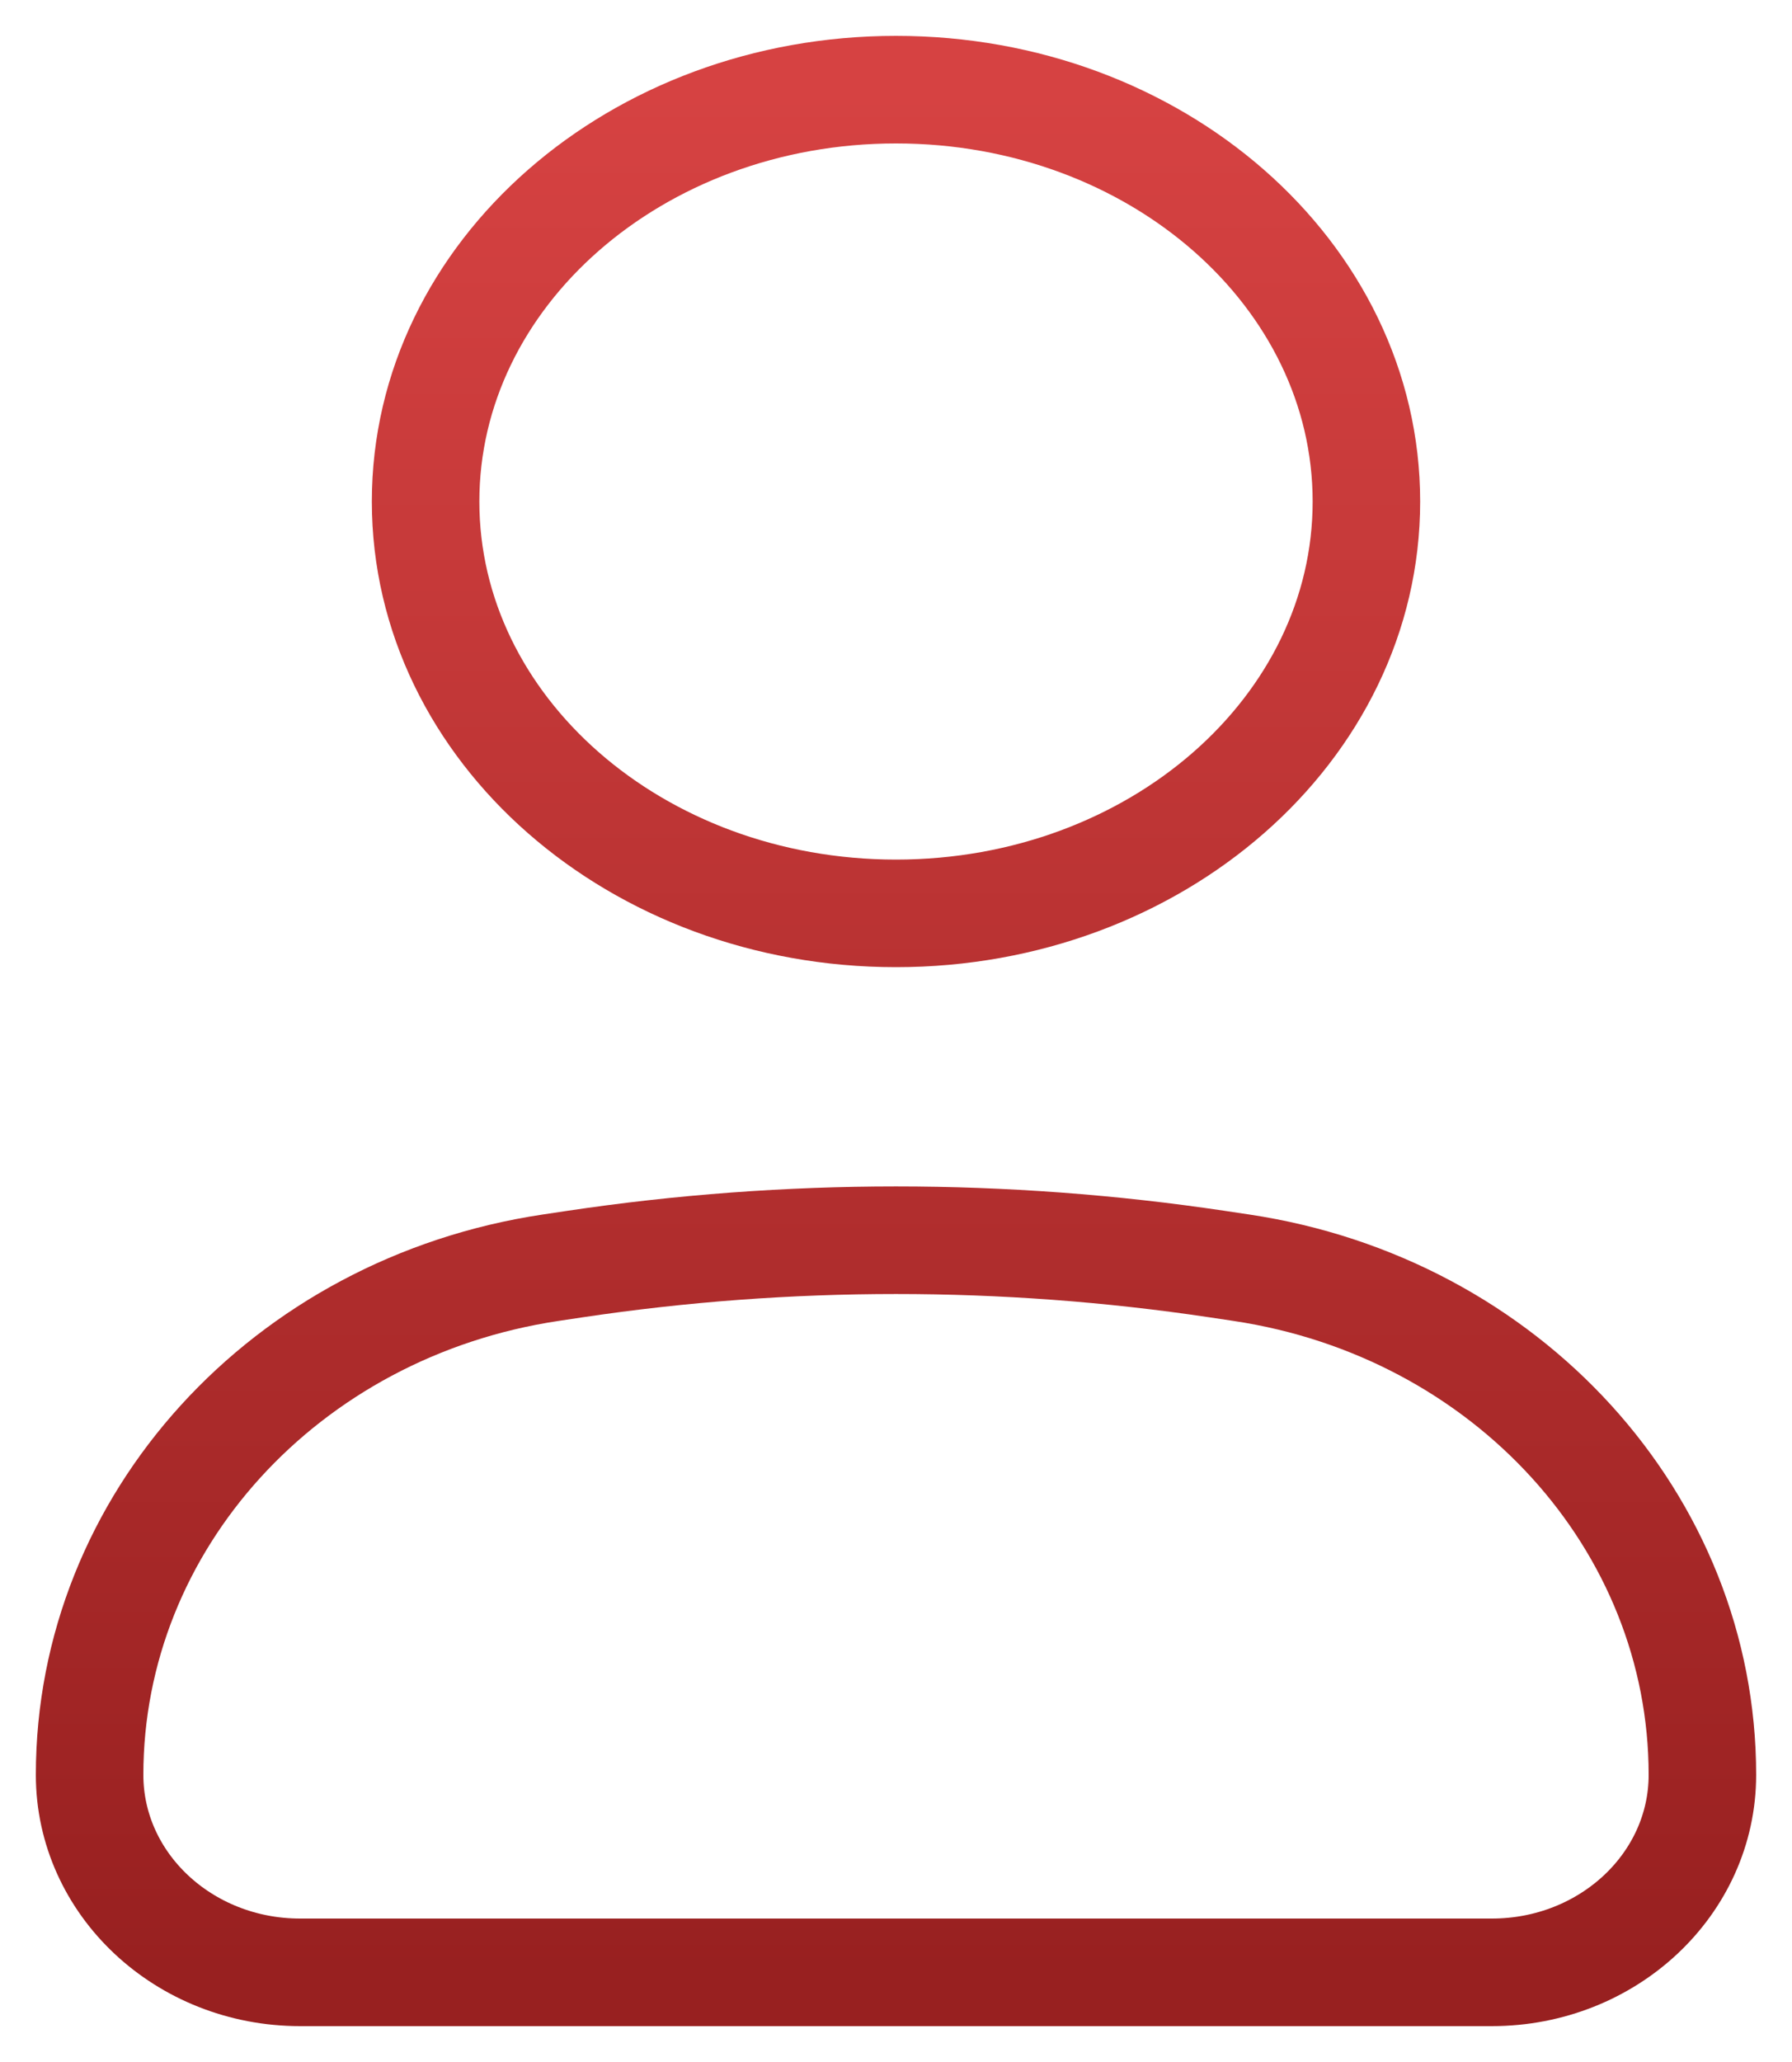 <svg width="20" height="23" viewBox="0 0 20 23" fill="none" xmlns="http://www.w3.org/2000/svg">
<path d="M1 19.797C1 16.981 3.182 14.583 6.148 14.14L6.415 14.1C8.79 13.745 11.21 13.745 13.585 14.1L13.852 14.14C16.818 14.583 19 16.981 19 19.797C19 21.014 17.948 22 16.649 22H3.35C2.052 22 1 21.014 1 19.797Z" stroke="url(#paint0_linear_766_3280)" stroke-width="1.2"/>
<path d="M15.25 5.594C15.25 8.131 12.899 10.188 10 10.188C7.101 10.188 4.75 8.131 4.75 5.594C4.75 3.057 7.101 1 10 1C12.899 1 15.25 3.057 15.25 5.594Z" stroke="url(#paint1_linear_766_3280)" stroke-width="1.2"/>
<defs>
<linearGradient id="paint0_linear_766_3280" x1="10" y1="1" x2="10" y2="22" gradientUnits="userSpaceOnUse">
<stop stop-color="#D64242"/>
<stop offset="1" stop-color="#982020"/>
</linearGradient>
<linearGradient id="paint1_linear_766_3280" x1="10" y1="1" x2="10" y2="22" gradientUnits="userSpaceOnUse">
<stop stop-color="#D64242"/>
<stop offset="1" stop-color="#982020"/>
</linearGradient>
</defs>
</svg>
